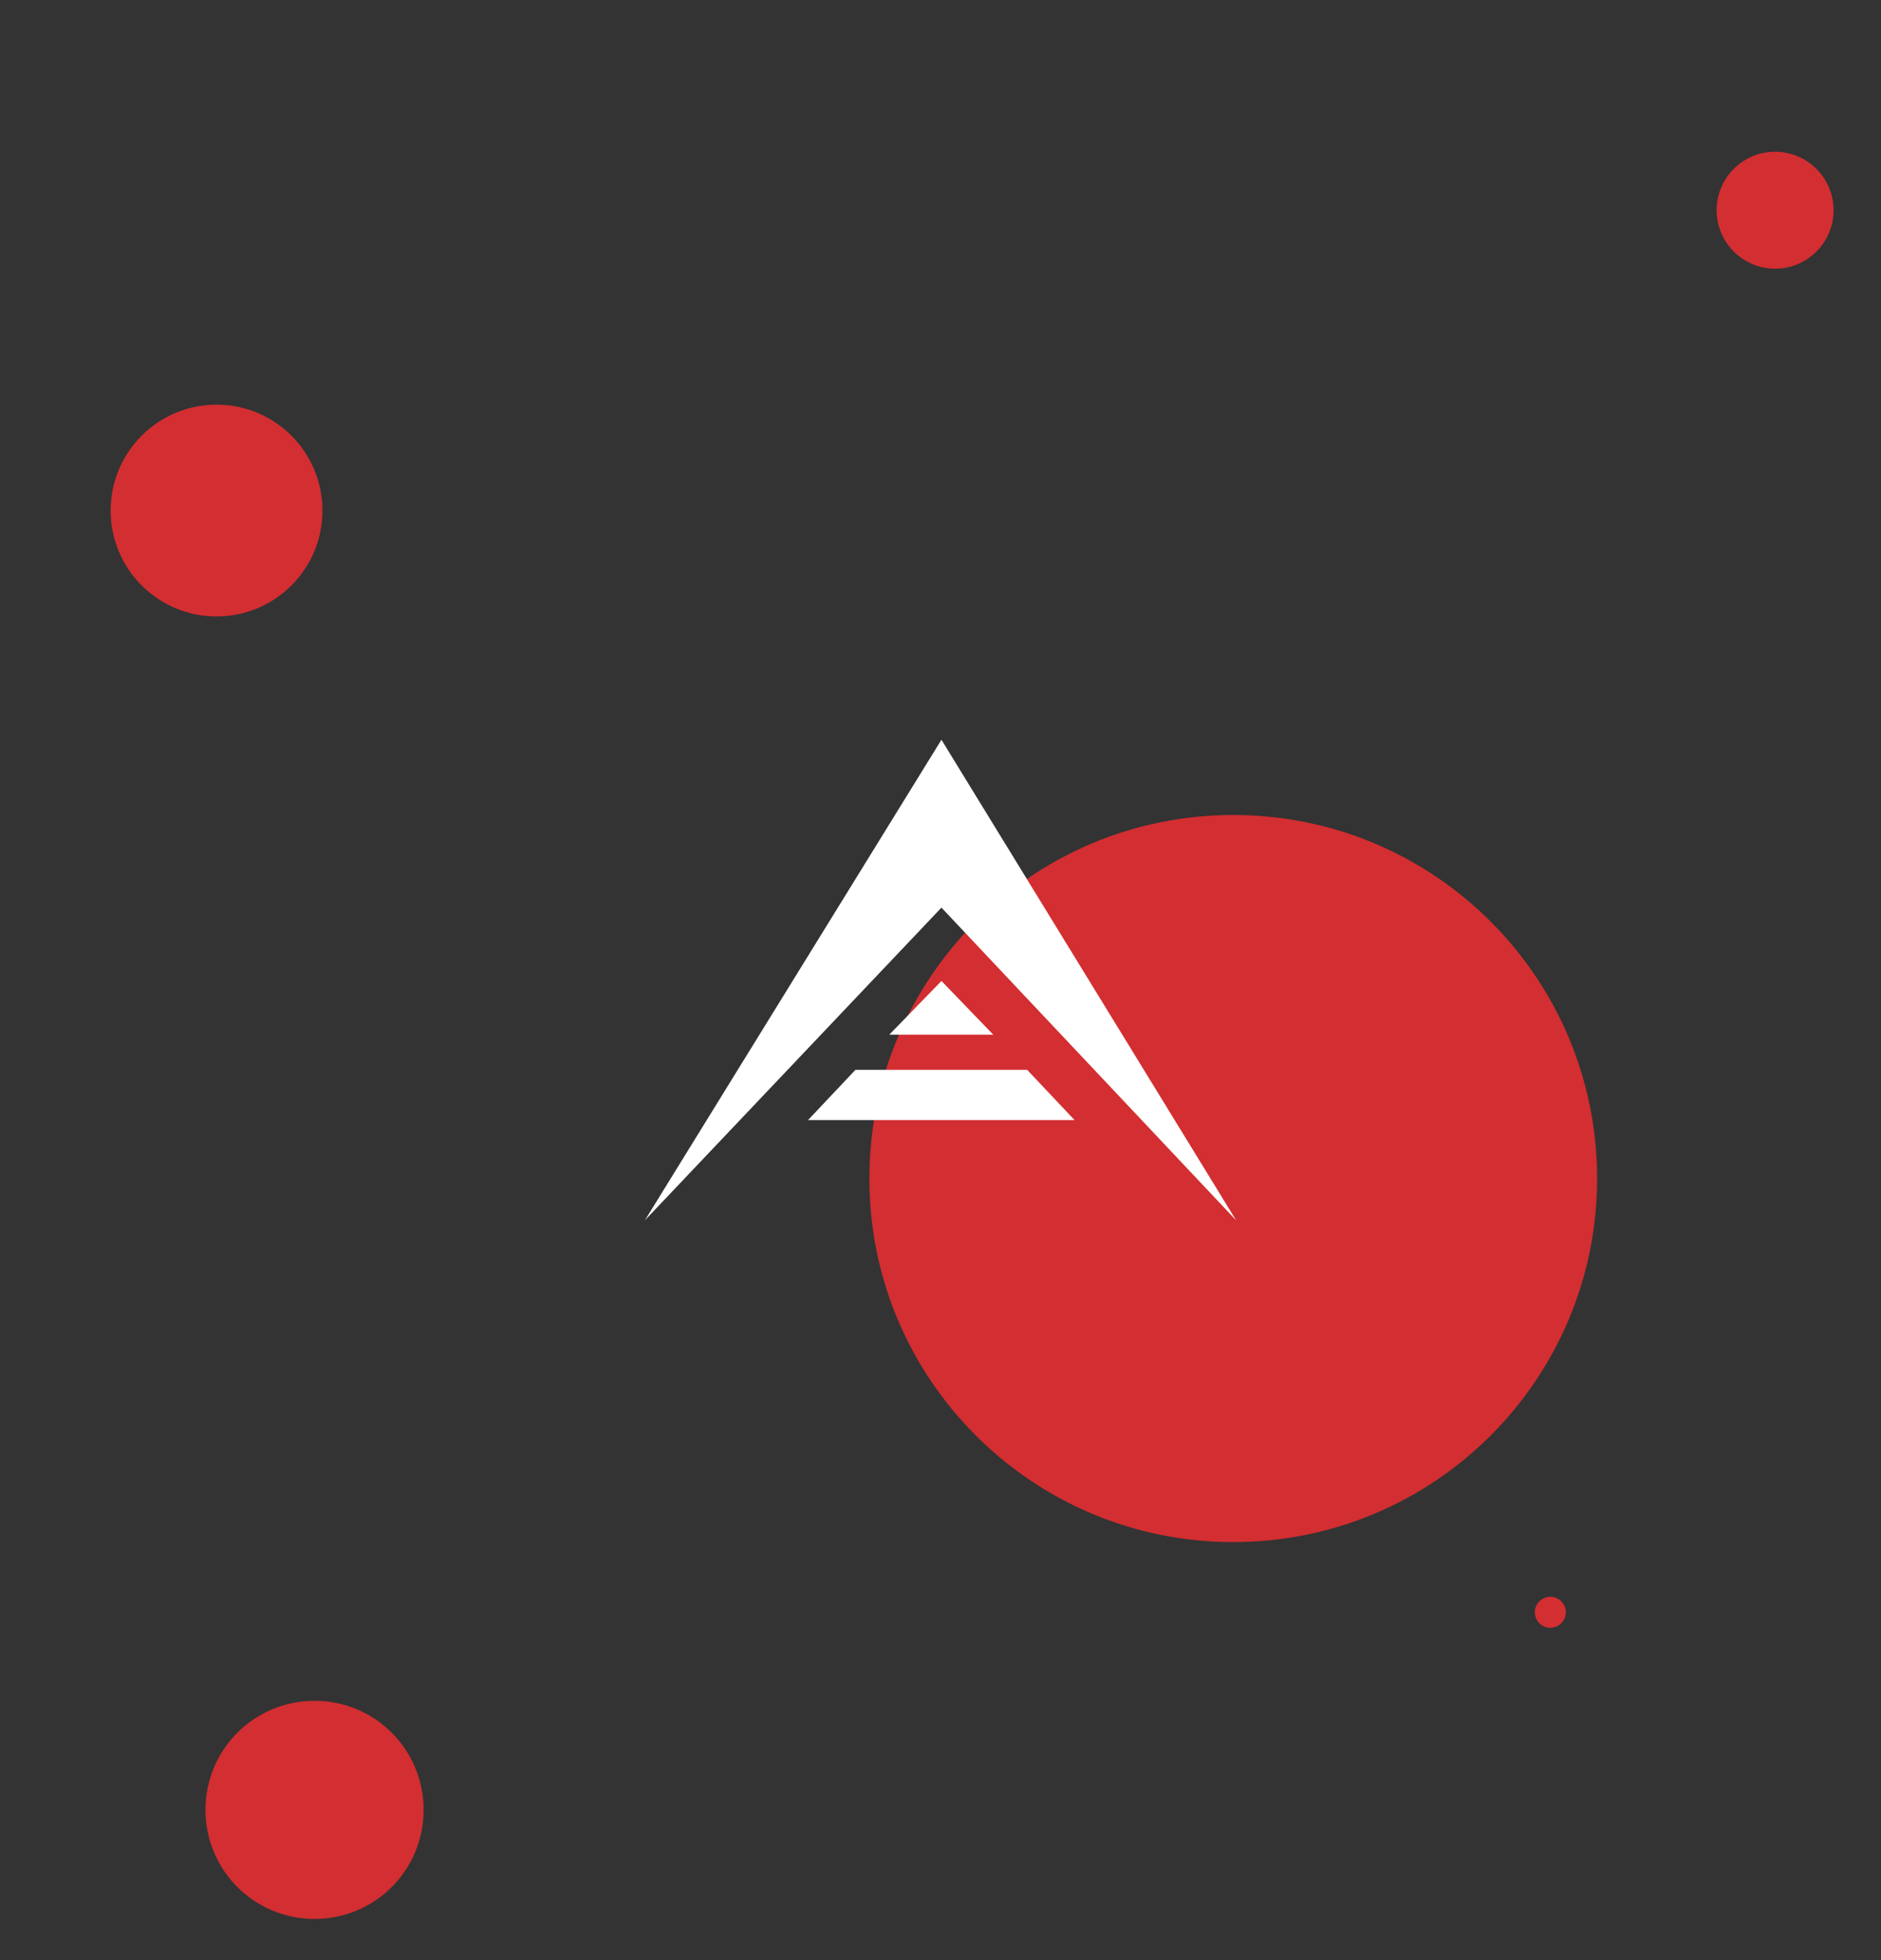 <?xml version="1.0" encoding="utf-8"?>
<!-- Generator: Adobe Illustrator 23.0.1, SVG Export Plug-In . SVG Version: 6.00 Build 0)  -->
<svg version="1.1" xmlns="http://www.w3.org/2000/svg" xmlns:xlink="http://www.w3.org/1999/xlink" x="0px" y="0px"
	 viewBox="0 0 595 620" style="enable-background:new 0 0 595 620;" xml:space="preserve">
<rect x="0" y="0" width="595" height="620" fill="#333333" stroke="none"/>
<style type="text/css">
	.st0{enable-background:new    ;}
	.st1{fill:#D32E31;}
	.st2{fill:#FFFFFF;}
</style>
<g id="Эллипс_539_копия_4_1_" class="st0">
	<g id="Эллипс_539_копия_4">
		<g>
			<path class="st1" d="M561.5,48c-10.2,0-18.5,8.3-18.5,18.5S551.3,85,561.5,85c10.2,0,18.5-8.3,18.5-18.5S571.7,48,561.5,48z
				 M102,161.5C102,143,87,128,68.5,128C50,128,35,143,35,161.5C35,180,50,195,68.5,195C87,195,102,180,102,161.5z M490.4,505.1
				c-2.7,0-4.9,2.2-4.9,4.9s2.2,4.9,4.9,4.9c2.7,0,4.9-2.2,4.9-4.9S493.1,505.1,490.4,505.1z M99.5,538C80.4,538,65,553.4,65,572.5
				S80.4,607,99.5,607s34.5-15.4,34.5-34.5S118.6,538,99.5,538z M390.1,257.8c-63.6,0-115.1,51.5-115.1,115s51.5,115,115.1,115
				c63.6,0,115.1-51.5,115.1-115S453.7,257.8,390.1,257.8z"/>
		</g>
	</g>
</g>
<g id="Фигура_3_копия_2_1_" class="st0">
	<g id="Фигура_3_копия_2">
		<g>
			<path class="st2" d="M391,386l-93.2-152L204,386l93.8-98.9L391,386z M281.3,327.3h32.9l-16.4-17L281.3,327.3z M270.6,338.4
				l-15,15.9h84.3l-15-15.9H270.6z"/>
		</g>
	</g>
</g>
</svg>
